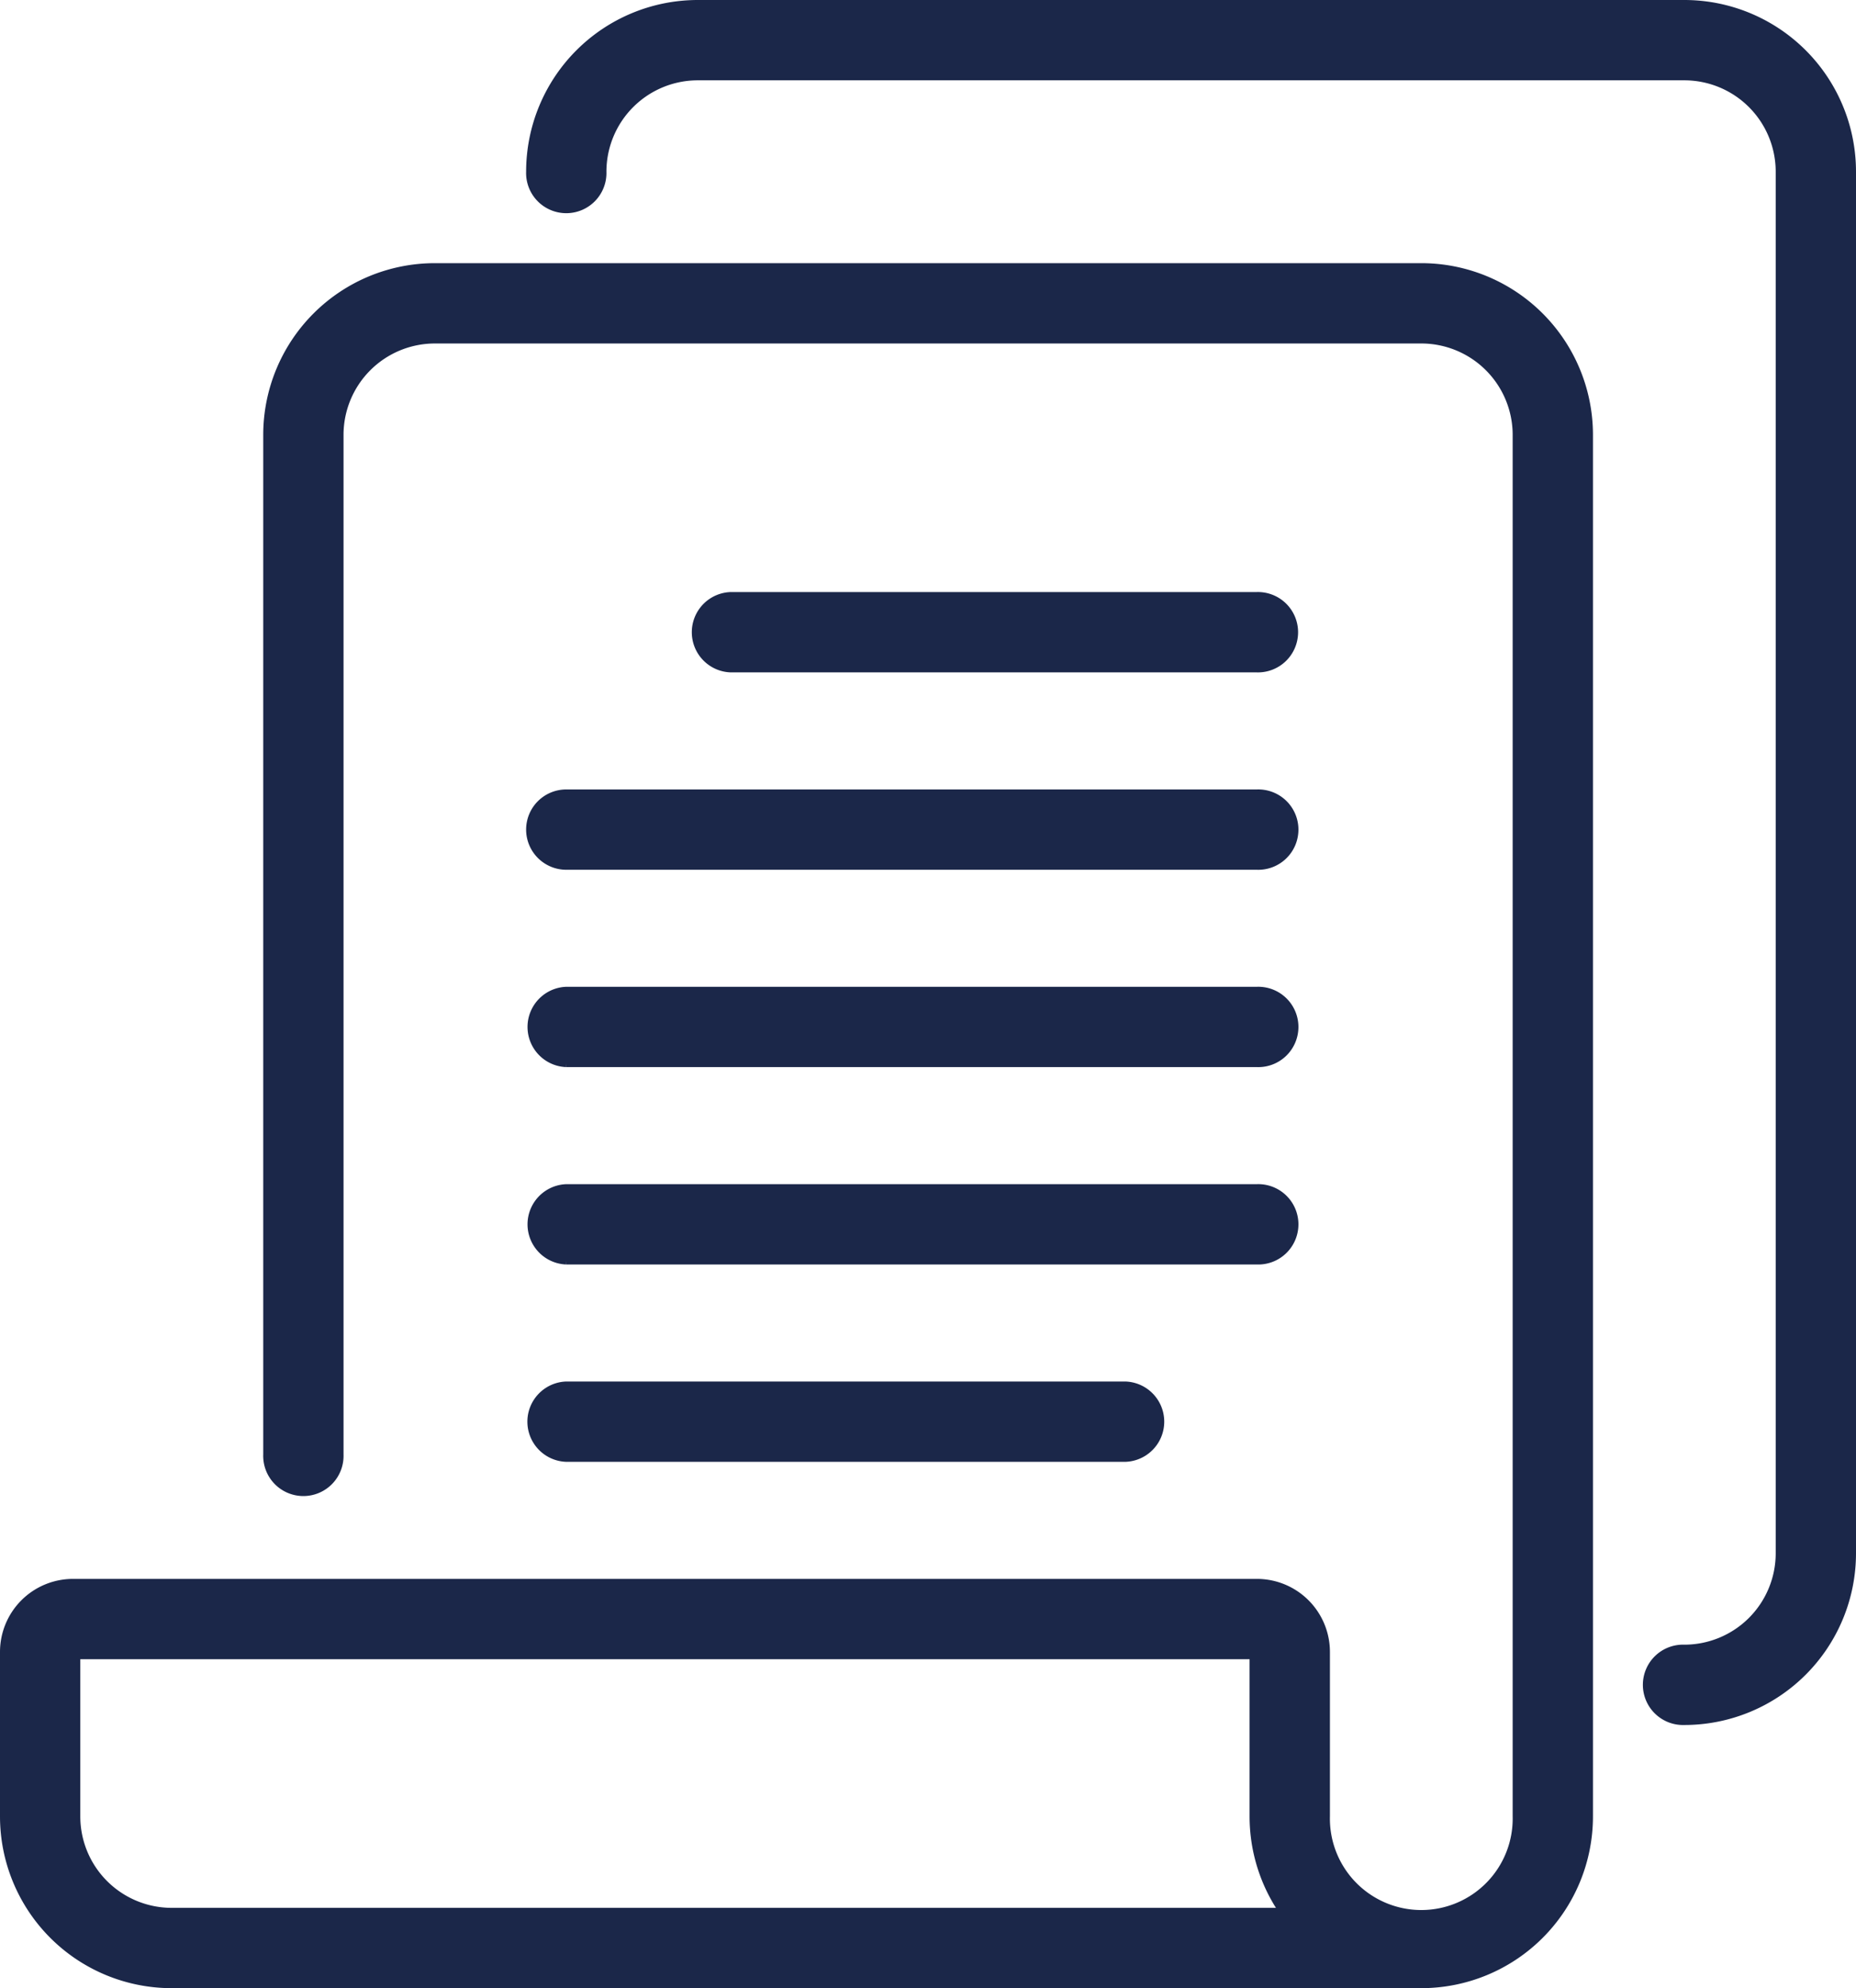 <svg xmlns="http://www.w3.org/2000/svg" width="38.3" height="41.015" viewBox="0 0 38.3 41.015"><defs><style>.a{fill:#1b2749;stroke:#1b2749;stroke-width:0.3px;}</style></defs><g transform="translate(0.15 0.15)"><path class="a" d="M27.847,80H7.489A3.393,3.393,0,0,0,4.1,83.393v21.036a.679.679,0,1,0,1.357,0V83.393a2.036,2.036,0,0,1,2.036-2.036H27.847a2.036,2.036,0,0,1,2.036,2.036v28.5a2.036,2.036,0,1,1-4.071,0V108.5a1.357,1.357,0,0,0-1.357-1.357H.025A1.357,1.357,0,0,0-1.332,108.5v3.393a3.393,3.393,0,0,0,3.393,3.393H27.847a3.393,3.393,0,0,0,3.393-3.393v-28.5A3.393,3.393,0,0,0,27.847,80ZM2.061,113.929a2.036,2.036,0,0,1-2.036-2.036V108.5H24.454v3.393a3.392,3.392,0,0,0,.679,2.036Zm0,0" transform="translate(1.332 -74.571)"/><path class="a" d="M220.2,181.357a.679.679,0,1,0,0-1.357H209.347a.679.679,0,0,0,0,1.357Zm0,0" transform="translate(-194.418 -167.786)"/><path class="a" d="M158.668,240.678a.679.679,0,0,0,.679.679H173.6a.679.679,0,1,0,0-1.357h-14.25A.678.678,0,0,0,158.668,240.678Zm0,0" transform="translate(-147.811 -223.714)"/><path class="a" d="M159.347,301.357H173.6a.679.679,0,1,0,0-1.357h-14.25a.679.679,0,0,0,0,1.357Zm0,0" transform="translate(-147.811 -279.643)"/><path class="a" d="M159.347,361.357H173.6a.679.679,0,1,0,0-1.357h-14.25a.679.679,0,0,0,0,1.357Zm0,0" transform="translate(-147.811 -335.571)"/><path class="a" d="M159.347,421.357h11.536a.679.679,0,0,0,0-1.357H159.347a.679.679,0,0,0,0,1.357Zm0,0" transform="translate(-147.811 -391.5)"/><path class="a" d="M182.418,0H162.061a3.393,3.393,0,0,0-3.393,3.393.679.679,0,1,0,1.357,0,2.036,2.036,0,0,1,2.036-2.036h20.357a2.036,2.036,0,0,1,2.036,2.036v28.5a2.036,2.036,0,0,1-2.036,2.036.679.679,0,1,0,0,1.357,3.393,3.393,0,0,0,3.393-3.393V3.393A3.393,3.393,0,0,0,182.418,0Zm0,0" transform="translate(-147.811 0)"/></g></svg>